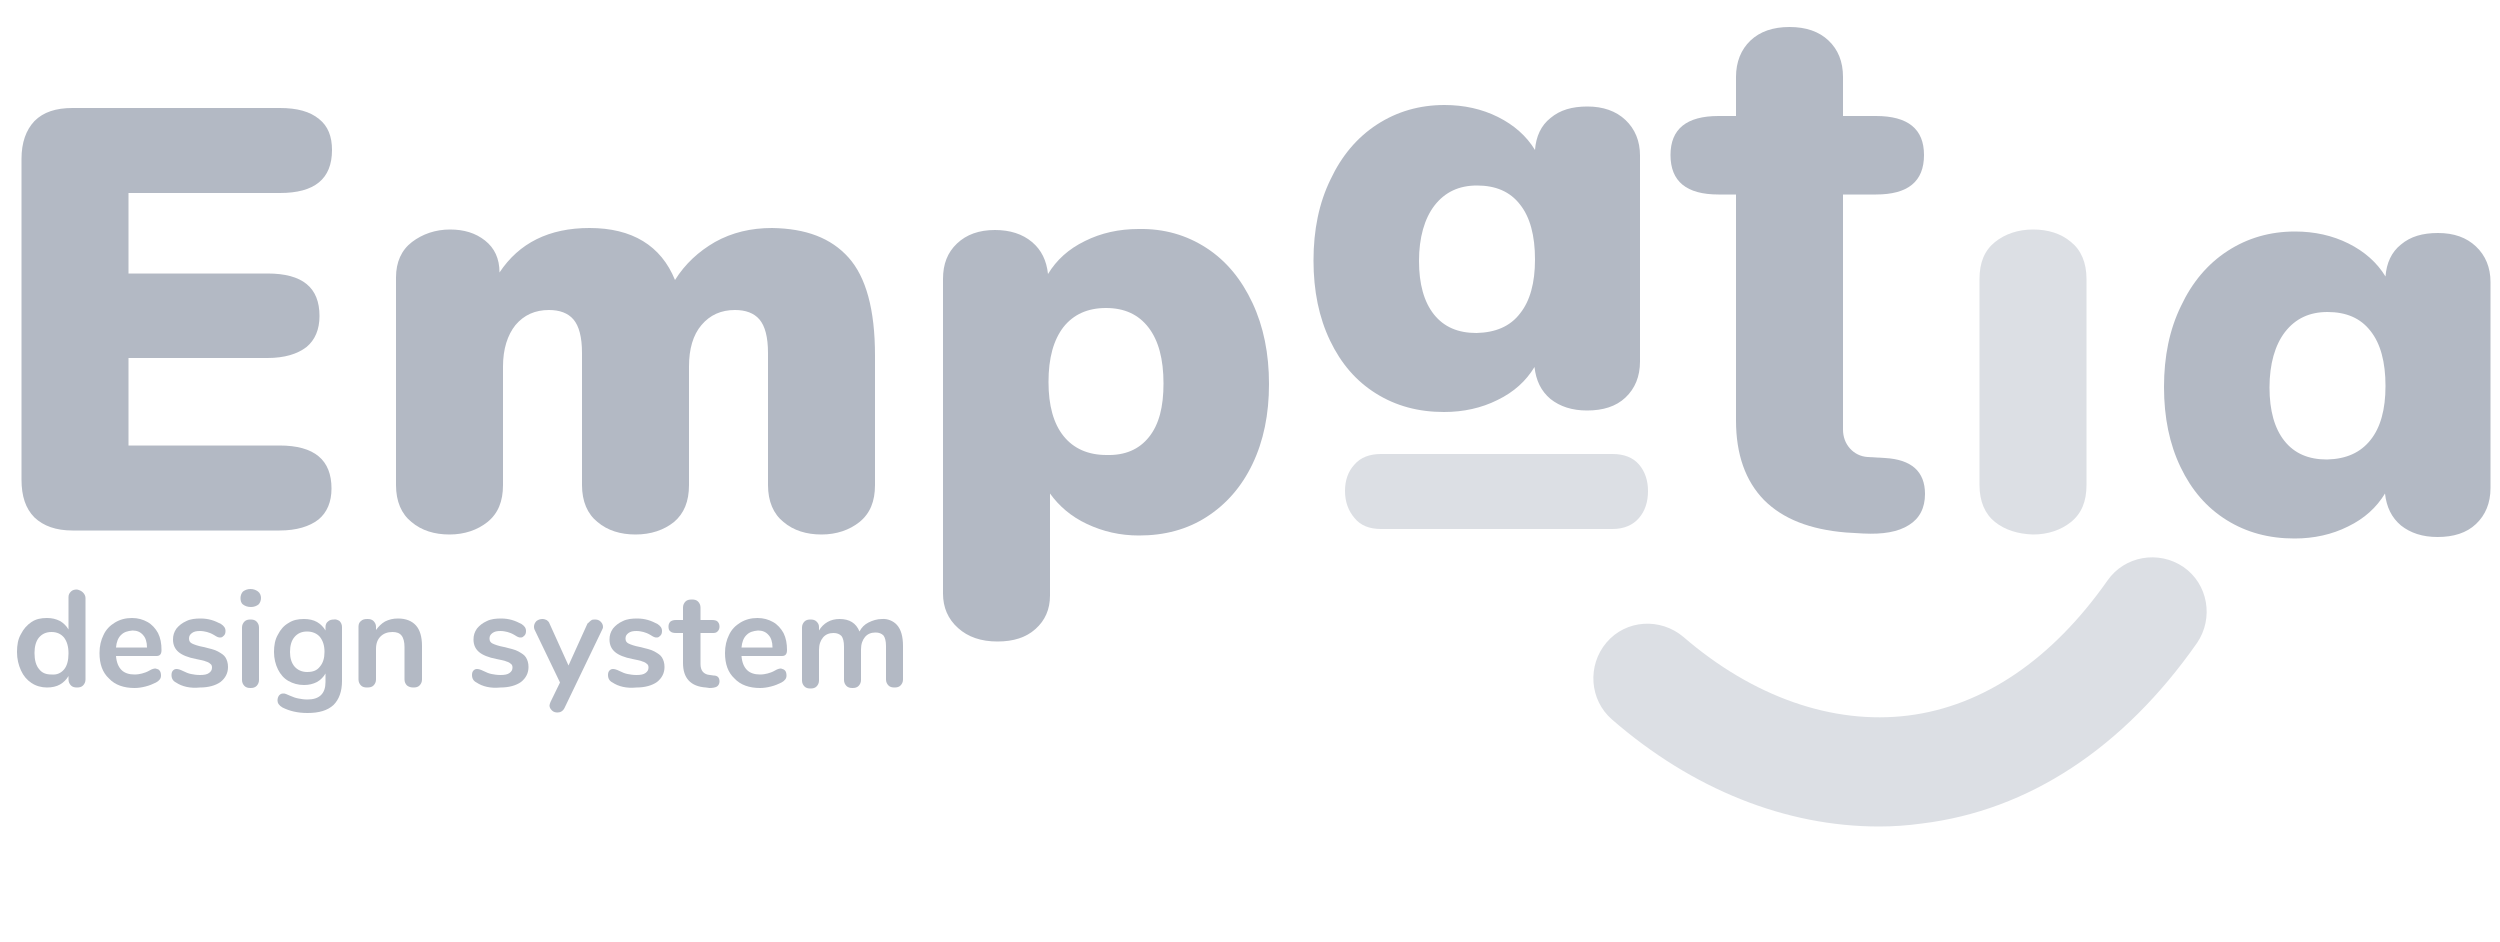 <?xml version="1.0" encoding="utf-8"?>
<!-- Generator: Adobe Illustrator 27.1.1, SVG Export Plug-In . SVG Version: 6.00 Build 0)  -->
<svg version="1.1" id="Camada_1" xmlns="http://www.w3.org/2000/svg" xmlns:xlink="http://www.w3.org/1999/xlink" x="0px" y="0px"
	 viewBox="0 0 500 188.5" style="enable-background:new 0 0 500 188.5;" xml:space="preserve">
<style type="text/css">
	.st0{display:none;fill:#848484;}
	.st1{fill:#B3B9C4;}
	.st2{fill:#DCDFE4;}
</style>
<g>
	<path class="st0" d="M142.4,72.1c-3.4,7.2-6.6,14.5-10.3,21.6c-1.9,3.7-3.9,8.5-9.2,7.9c-3.8-0.4-5.6-4.1-7.4-7.3
		c-4.9-8.8-7.1-19.1-14.2-26.7c-0.4-1.2-0.8-3.5-1.1-3.4c-3,0.2-1.9,2.2-1.5,3.9c0,17.8,0,35.6-0.1,53.5c0,4.4-0.1,8.9-0.8,13.3
		c-0.3,1.9-2,3.6-4.6,3.8c-2.7,0.2-4.6-1.2-5.3-3c-1-2.7-1.1-5.8-1.1-8.7c-0.1-29.7-0.1-59.4,0-89.1c0-2.9,0.7-5.8,1.3-8.7
		c0.4-2,6.3-3.5,7.6-1.9c2.3,2.9,4.6,5.8,6.2,9c6.8,13.8,13.4,27.7,19.9,41.3c7.7-1.1,7.6-7.7,9.9-11.8c6.5-11.6,12-23.8,18.1-35.6
		c1.4-2.7,4-4.2,7.4-3.3c3.5,0.9,4.4,3.7,4.4,6.7c0.1,32.7,0.1,65.3,0,98c0,1.4-0.2,3.4-1.1,4.2c-1.5,1.3-3.5,2.4-5.5,2.7
		c-2.5,0.4-4.2-1.8-4.5-3.8c-0.6-3.6-0.7-7.4-0.7-11.1c-0.1-17.1,0-34.2,0-51.2c0.4-1.4,1-2.8,1-4.2c0-1.4-0.2-3.5-1.1-4
		c-2-1.2-4.1,0-5.1,1.9C143.6,68,143.1,70.1,142.4,72.1z"/>
</g>
<g>
	<g>
		<path class="st1" d="M16.6,118.5c0.3,0.3,0.5,0.7,0.5,1.1v16.3c0,0.5-0.2,0.9-0.5,1.2s-0.7,0.4-1.2,0.4s-0.9-0.1-1.2-0.4
			c-0.3-0.3-0.5-0.7-0.5-1.2v-0.7c-0.4,0.7-1,1.3-1.7,1.7s-1.6,0.6-2.6,0.6c-1.1,0-2.2-0.3-3.1-0.9c-0.9-0.6-1.6-1.4-2.1-2.5
			s-0.8-2.3-0.8-3.7s0.2-2.6,0.8-3.6c0.5-1,1.2-1.8,2.1-2.4s1.9-0.8,3.1-0.8c1,0,1.8,0.2,2.6,0.6c0.7,0.4,1.3,1,1.7,1.7v-6.5
			c0-0.5,0.2-0.8,0.5-1.1s0.7-0.4,1.2-0.4C15.9,118,16.3,118.2,16.6,118.5z M12.8,133.9c0.6-0.7,0.9-1.8,0.9-3.2s-0.3-2.4-0.9-3.2
			c-0.6-0.7-1.4-1.1-2.5-1.1s-1.9,0.4-2.5,1.1c-0.6,0.7-0.9,1.8-0.9,3.1c0,1.4,0.3,2.5,0.9,3.2c0.6,0.8,1.4,1.1,2.5,1.1
			C11.4,135,12.2,134.6,12.8,133.9z"/>
		<path class="st1" d="M31.9,134.1c0.2,0.2,0.3,0.6,0.3,1c0,0.6-0.3,1-1,1.4c-0.6,0.3-1.3,0.6-2.1,0.8s-1.5,0.3-2.2,0.3
			c-2.1,0-3.9-0.6-5.1-1.9c-1.3-1.2-1.9-2.9-1.9-5.1c0-1.4,0.3-2.6,0.8-3.6c0.5-1.1,1.3-1.9,2.3-2.5s2.1-0.9,3.4-0.9
			c1.2,0,2.2,0.3,3.1,0.8c0.9,0.5,1.6,1.3,2.1,2.2c0.5,1,0.7,2.1,0.7,3.4c0,0.8-0.3,1.2-1,1.2h-8.1c0.1,1.3,0.5,2.2,1.1,2.8
			s1.5,0.9,2.6,0.9c0.6,0,1.1-0.1,1.5-0.2s1-0.3,1.5-0.6s0.9-0.4,1.2-0.4C31.5,133.8,31.8,133.9,31.9,134.1z M24.2,127
			c-0.6,0.6-0.9,1.4-1,2.5h6.2c0-1.1-0.3-2-0.8-2.5c-0.5-0.6-1.2-0.9-2.1-0.9C25.5,126.2,24.8,126.4,24.2,127z"/>
		<path class="st1" d="M35.2,136.5c-0.6-0.3-0.9-0.8-0.9-1.5c0-0.4,0.1-0.7,0.3-0.9s0.4-0.3,0.7-0.3s0.7,0.1,1.3,0.4
			c0.6,0.3,1.1,0.5,1.6,0.6s1.1,0.2,1.8,0.2c0.8,0,1.4-0.1,1.8-0.4c0.4-0.3,0.6-0.6,0.6-1.1c0-0.3-0.1-0.6-0.3-0.7
			c-0.2-0.2-0.5-0.4-0.9-0.5c-0.4-0.2-1.1-0.3-2-0.5c-1.6-0.3-2.8-0.8-3.5-1.4c-0.7-0.6-1.1-1.4-1.1-2.5c0-0.8,0.2-1.5,0.7-2.2
			c0.5-0.6,1.1-1.1,2-1.5c0.8-0.4,1.8-0.5,2.8-0.5c0.8,0,1.5,0.1,2.2,0.3s1.3,0.5,1.9,0.8c0.6,0.4,0.9,0.8,0.9,1.4
			c0,0.4-0.1,0.7-0.3,0.9s-0.4,0.4-0.7,0.4c-0.2,0-0.4,0-0.6-0.1c-0.2-0.1-0.4-0.2-0.7-0.4c-0.5-0.3-1-0.5-1.4-0.6s-0.9-0.2-1.4-0.2
			c-0.7,0-1.2,0.1-1.6,0.4c-0.4,0.3-0.6,0.6-0.6,1.1s0.2,0.8,0.6,1c0.4,0.2,1.2,0.5,2.3,0.7c1.2,0.3,2.2,0.5,2.9,0.9
			s1.2,0.7,1.5,1.2s0.5,1.1,0.5,1.9c0,1.2-0.5,2.2-1.5,3c-1,0.7-2.4,1.1-4.1,1.1C38,137.7,36.4,137.3,35.2,136.5z"/>
		<path class="st1" d="M48.6,120.9c-0.4-0.3-0.5-0.8-0.5-1.3s0.2-1,0.5-1.3c0.4-0.3,0.9-0.5,1.5-0.5s1.1,0.2,1.5,0.5
			s0.6,0.8,0.6,1.3s-0.2,1-0.5,1.3c-0.4,0.3-0.9,0.5-1.5,0.5C49.5,121.4,49,121.2,48.6,120.9z M48.9,137.2c-0.3-0.3-0.5-0.7-0.5-1.2
			v-10.5c0-0.5,0.2-0.9,0.5-1.2s0.7-0.4,1.2-0.4s0.9,0.1,1.2,0.4c0.3,0.3,0.5,0.7,0.5,1.2V136c0,0.5-0.2,0.9-0.5,1.2
			s-0.7,0.4-1.2,0.4C49.6,137.6,49.2,137.5,48.9,137.2z"/>
		<path class="st1" d="M67.9,124.2c0.3,0.3,0.5,0.7,0.5,1.2v10.8c0,2.1-0.6,3.7-1.7,4.8c-1.2,1.1-2.9,1.6-5.2,1.6
			c-2,0-3.6-0.4-5-1.1c-0.7-0.4-1-0.9-1-1.4c0-0.4,0.1-0.7,0.3-1c0.2-0.2,0.4-0.4,0.8-0.4c0.2,0,0.4,0,0.6,0.1
			c0.2,0.1,0.5,0.2,0.7,0.3c0.7,0.3,1.2,0.5,1.8,0.6c0.5,0.1,1.1,0.2,1.8,0.2c2.4,0,3.6-1.2,3.6-3.5v-1.7c-0.4,0.7-1,1.3-1.7,1.7
			c-0.8,0.4-1.6,0.6-2.6,0.6c-1.2,0-2.2-0.3-3.1-0.8s-1.6-1.3-2.1-2.3s-0.8-2.2-0.8-3.5s0.2-2.5,0.8-3.5c0.5-1,1.2-1.8,2.1-2.3
			c0.9-0.6,1.9-0.8,3.1-0.8c1,0,1.9,0.2,2.6,0.6s1.3,1,1.7,1.7v-0.7c0-0.5,0.2-0.9,0.5-1.1c0.3-0.3,0.7-0.4,1.2-0.4
			C67.1,123.8,67.6,124,67.9,124.2z M64,133.3c0.6-0.7,0.9-1.7,0.9-2.9c0-1.3-0.3-2.2-0.9-3c-0.6-0.7-1.5-1.1-2.6-1.1
			s-1.9,0.4-2.5,1.1c-0.6,0.7-0.9,1.7-0.9,3c0,1.2,0.3,2.2,0.9,2.9c0.6,0.7,1.5,1.1,2.5,1.1C62.6,134.4,63.4,134.1,64,133.3z"/>
		<path class="st1" d="M83.2,125.1c0.8,0.9,1.2,2.3,1.2,4.1v6.7c0,0.5-0.2,0.9-0.5,1.2s-0.7,0.4-1.2,0.4s-0.9-0.1-1.3-0.4
			c-0.3-0.3-0.5-0.7-0.5-1.2v-6.5c0-1-0.2-1.8-0.6-2.3c-0.4-0.5-1-0.7-1.8-0.7c-1,0-1.8,0.3-2.4,0.9c-0.6,0.6-0.9,1.4-0.9,2.5v6.1
			c0,0.5-0.2,0.9-0.5,1.2s-0.7,0.4-1.3,0.4c-0.5,0-0.9-0.1-1.2-0.4c-0.3-0.3-0.5-0.7-0.5-1.2v-10.6c0-0.5,0.2-0.9,0.5-1.1
			c0.3-0.3,0.7-0.4,1.3-0.4c0.5,0,0.9,0.1,1.2,0.4c0.3,0.3,0.5,0.7,0.5,1.1v0.7c0.5-0.7,1.1-1.3,1.8-1.7c0.8-0.4,1.6-0.6,2.6-0.6
			C81.2,123.7,82.4,124.2,83.2,125.1z"/>
		<path class="st1" d="M95.3,136.5c-0.6-0.3-0.9-0.8-0.9-1.5c0-0.4,0.1-0.7,0.3-0.9s0.4-0.3,0.7-0.3s0.7,0.1,1.3,0.4
			c0.6,0.3,1.1,0.5,1.6,0.6s1.1,0.2,1.8,0.2c0.8,0,1.4-0.1,1.8-0.4c0.4-0.3,0.6-0.6,0.6-1.1c0-0.3-0.1-0.6-0.3-0.7
			c-0.2-0.2-0.5-0.4-0.9-0.5c-0.4-0.2-1.1-0.3-2-0.5c-1.6-0.3-2.8-0.8-3.5-1.4c-0.7-0.6-1.1-1.4-1.1-2.5c0-0.8,0.2-1.5,0.7-2.2
			c0.5-0.6,1.1-1.1,2-1.5c0.8-0.4,1.8-0.5,2.8-0.5c0.8,0,1.5,0.1,2.2,0.3s1.3,0.5,1.9,0.8c0.6,0.4,0.9,0.8,0.9,1.4
			c0,0.4-0.1,0.7-0.3,0.9s-0.4,0.4-0.7,0.4c-0.2,0-0.4,0-0.6-0.1c-0.2-0.1-0.4-0.2-0.7-0.4c-0.5-0.3-1-0.5-1.4-0.6s-0.9-0.2-1.4-0.2
			c-0.7,0-1.2,0.1-1.6,0.4c-0.4,0.3-0.6,0.6-0.6,1.1s0.2,0.8,0.6,1c0.4,0.2,1.2,0.5,2.3,0.7c1.2,0.3,2.2,0.5,2.9,0.9
			s1.2,0.7,1.5,1.2s0.5,1.1,0.5,1.9c0,1.2-0.5,2.2-1.5,3c-1,0.7-2.4,1.1-4.1,1.1C98.1,137.7,96.5,137.3,95.3,136.5z"/>
		<path class="st1" d="M118.2,124.1c0.2-0.2,0.5-0.2,0.8-0.2c0.4,0,0.8,0.1,1.1,0.4s0.5,0.6,0.5,1.1c0,0.2-0.1,0.4-0.2,0.6
			l-7.5,15.6c-0.3,0.6-0.8,0.9-1.4,0.9c-0.4,0-0.8-0.1-1.1-0.4s-0.5-0.6-0.5-1c0-0.2,0.1-0.4,0.2-0.7l1.9-3.9l-5.1-10.6
			c-0.1-0.2-0.1-0.4-0.1-0.6c0-0.4,0.2-0.8,0.5-1.1c0.4-0.3,0.8-0.4,1.2-0.4c0.3,0,0.6,0.1,0.8,0.2c0.3,0.2,0.5,0.4,0.6,0.7l3.8,8.4
			l3.8-8.4C117.8,124.5,118,124.2,118.2,124.1z"/>
		<path class="st1" d="M122.5,136.5c-0.6-0.3-0.9-0.8-0.9-1.5c0-0.4,0.1-0.7,0.3-0.9s0.4-0.3,0.7-0.3s0.7,0.1,1.3,0.4
			c0.6,0.3,1.1,0.5,1.6,0.6s1.1,0.2,1.8,0.2c0.8,0,1.4-0.1,1.8-0.4c0.4-0.3,0.6-0.6,0.6-1.1c0-0.3-0.1-0.6-0.3-0.7
			c-0.2-0.2-0.5-0.4-0.9-0.5c-0.4-0.2-1.1-0.3-2-0.5c-1.6-0.3-2.8-0.8-3.5-1.4c-0.7-0.6-1.1-1.4-1.1-2.5c0-0.8,0.2-1.5,0.7-2.2
			c0.5-0.6,1.1-1.1,2-1.5c0.8-0.4,1.8-0.5,2.8-0.5c0.8,0,1.5,0.1,2.2,0.3s1.3,0.5,1.9,0.8c0.6,0.4,0.9,0.8,0.9,1.4
			c0,0.4-0.1,0.7-0.3,0.9s-0.4,0.4-0.7,0.4c-0.2,0-0.4,0-0.6-0.1c-0.2-0.1-0.4-0.2-0.7-0.4c-0.5-0.3-1-0.5-1.4-0.6s-0.9-0.2-1.4-0.2
			c-0.7,0-1.2,0.1-1.6,0.4c-0.4,0.3-0.6,0.6-0.6,1.1s0.2,0.8,0.6,1c0.4,0.2,1.2,0.5,2.3,0.7c1.2,0.3,2.2,0.5,2.9,0.9
			s1.2,0.7,1.5,1.2s0.5,1.1,0.5,1.9c0,1.2-0.5,2.2-1.5,3c-1,0.7-2.4,1.1-4.1,1.1C125.3,137.7,123.7,137.3,122.5,136.5z"/>
		<path class="st1" d="M143.9,136.3c0,0.4-0.2,0.8-0.5,1s-0.9,0.3-1.5,0.3l-0.7-0.1c-3.1-0.2-4.6-1.9-4.6-4.9v-6h-1.4
			c-0.5,0-0.9-0.1-1.1-0.3c-0.3-0.2-0.4-0.5-0.4-1c0-0.4,0.1-0.7,0.4-1c0.3-0.2,0.6-0.3,1.1-0.3h1.4v-2.5c0-0.5,0.2-0.9,0.5-1.2
			s0.7-0.4,1.3-0.4c0.5,0,0.9,0.1,1.2,0.4c0.3,0.3,0.5,0.7,0.5,1.2v2.5h2.3c0.5,0,0.9,0.1,1.1,0.3s0.4,0.5,0.4,1
			c0,0.4-0.1,0.7-0.4,1s-0.6,0.3-1.1,0.3h-2.3v6.2c0,1.3,0.6,2.1,1.9,2.2l0.7,0.1C143.5,135.1,143.9,135.5,143.9,136.3z"/>
		<path class="st1" d="M157,134.1c0.2,0.2,0.3,0.6,0.3,1c0,0.6-0.3,1-1,1.4c-0.6,0.3-1.3,0.6-2.1,0.8c-0.8,0.2-1.5,0.3-2.2,0.3
			c-2.1,0-3.9-0.6-5.1-1.9c-1.3-1.2-1.9-2.9-1.9-5.1c0-1.4,0.3-2.6,0.8-3.6c0.5-1.1,1.3-1.9,2.3-2.5s2.1-0.9,3.4-0.9
			c1.2,0,2.2,0.3,3.1,0.8s1.6,1.3,2.1,2.2c0.5,1,0.7,2.1,0.7,3.4c0,0.8-0.3,1.2-1,1.2h-8.1c0.1,1.3,0.5,2.2,1.1,2.8s1.5,0.9,2.6,0.9
			c0.6,0,1.1-0.1,1.5-0.2s1-0.3,1.5-0.6s0.9-0.4,1.2-0.4C156.6,133.8,156.8,133.9,157,134.1z M149.3,127c-0.6,0.6-0.9,1.4-1,2.5h6.2
			c0-1.1-0.3-2-0.8-2.5c-0.5-0.6-1.2-0.9-2.1-0.9C150.6,126.2,149.9,126.4,149.3,127z"/>
		<path class="st1" d="M179.4,125c0.8,0.9,1.2,2.3,1.2,4.2v6.7c0,0.5-0.2,0.9-0.5,1.2s-0.7,0.4-1.2,0.4s-0.9-0.1-1.2-0.4
			s-0.5-0.7-0.5-1.2v-6.7c0-1-0.2-1.7-0.5-2.1c-0.4-0.4-0.9-0.6-1.6-0.6c-0.9,0-1.6,0.3-2.1,0.9s-0.8,1.4-0.8,2.5v6.1
			c0,0.5-0.2,0.9-0.5,1.2s-0.7,0.4-1.2,0.4s-0.9-0.1-1.2-0.4c-0.3-0.3-0.5-0.7-0.5-1.2v-6.7c0-1-0.2-1.7-0.5-2.1
			c-0.4-0.4-0.9-0.6-1.6-0.6c-0.9,0-1.6,0.3-2.1,0.9c-0.5,0.6-0.8,1.4-0.8,2.5v6.1c0,0.5-0.2,0.9-0.5,1.2s-0.7,0.4-1.2,0.4
			s-0.9-0.1-1.2-0.4c-0.3-0.3-0.5-0.7-0.5-1.2v-10.6c0-0.5,0.2-0.9,0.5-1.2s0.7-0.4,1.2-0.4s0.9,0.1,1.2,0.4
			c0.3,0.3,0.5,0.6,0.5,1.1v0.7c0.4-0.7,1-1.3,1.7-1.7s1.5-0.6,2.4-0.6c2,0,3.3,0.8,4,2.5c0.4-0.8,1-1.4,1.8-1.8s1.7-0.7,2.7-0.7
			C177.5,123.7,178.7,124.2,179.4,125z"/>
	</g>
</g>
<g>
	<g>
		<g>
			<path class="st1" d="M325.1,24c1.9,1.8,2.9,4.2,2.9,7.1v41.2c0,3-1,5.4-2.9,7.2c-1.9,1.8-4.5,2.6-7.7,2.6c-3,0-5.4-0.8-7.3-2.3
				c-1.9-1.6-2.9-3.7-3.2-6.4c-1.7,2.8-4.1,5-7.4,6.6c-3.2,1.6-6.8,2.4-10.7,2.4c-5.1,0-9.6-1.2-13.6-3.7c-4-2.5-7-6-9.2-10.6
				c-2.2-4.6-3.3-9.9-3.3-16c0-6.1,1.1-11.5,3.4-16.2c2.2-4.7,5.3-8.4,9.3-11c4-2.6,8.5-3.9,13.5-3.9c3.9,0,7.5,0.8,10.7,2.4
				c3.2,1.6,5.7,3.8,7.4,6.6c0.2-2.7,1.2-4.9,3.1-6.4c1.9-1.6,4.3-2.3,7.4-2.3C320.6,21.3,323.2,22.2,325.1,24z M304,62.7
				c2-2.5,3-6.1,3-10.8c0-4.8-1-8.5-3-11c-2-2.6-4.9-3.8-8.6-3.8c-3.6,0-6.4,1.3-8.5,4c-2,2.6-3.1,6.4-3.1,11.1c0,4.6,1,8.2,3,10.7
				c2,2.5,4.8,3.7,8.5,3.7C299.1,66.5,302,65.3,304,62.7z"/>
		</g>
	</g>
	<g>
		<g>
			<path class="st1" d="M495.2,49.3c1.9,1.8,2.9,4.2,2.9,7.1v41.2c0,3-1,5.4-2.9,7.2c-1.9,1.8-4.5,2.6-7.7,2.6c-3,0-5.4-0.8-7.3-2.3
				c-1.9-1.6-2.9-3.7-3.2-6.4c-1.7,2.8-4.1,5-7.4,6.6c-3.2,1.6-6.8,2.4-10.7,2.4c-5.1,0-9.6-1.2-13.6-3.7c-4-2.5-7-6-9.2-10.6
				c-2.2-4.6-3.3-9.9-3.3-16c0-6.1,1.1-11.5,3.4-16.2c2.2-4.7,5.3-8.4,9.3-11c4-2.6,8.5-3.9,13.5-3.9c3.9,0,7.5,0.8,10.7,2.4
				c3.2,1.6,5.7,3.8,7.4,6.6c0.2-2.7,1.2-4.9,3.1-6.4c1.9-1.6,4.3-2.3,7.4-2.3C490.8,46.6,493.3,47.5,495.2,49.3z M474.1,88
				c2-2.5,3-6.1,3-10.8c0-4.8-1-8.5-3-11c-2-2.6-4.9-3.8-8.6-3.8c-3.6,0-6.4,1.3-8.5,4c-2,2.6-3.1,6.4-3.1,11.1c0,4.6,1,8.2,3,10.7
				c2,2.5,4.8,3.7,8.5,3.7C469.3,91.8,472.1,90.5,474.1,88z"/>
		</g>
	</g>
	<g>
		<path class="st2" d="M270.9,92.9c1.2-1.4,3-2.1,5.3-2.1h46.3c2.3,0,4.1,0.7,5.3,2.1c1.2,1.4,1.8,3.2,1.8,5.3c0,2.2-0.6,4-1.8,5.4
			c-1.2,1.4-3,2.2-5.3,2.2h-46.3c-2.3,0-4.1-0.7-5.3-2.2c-1.2-1.4-1.9-3.2-1.9-5.4C269,96.1,269.6,94.3,270.9,92.9z"/>
	</g>
	<g>
		<path class="st1" d="M6.9,103.5c-1.8-1.8-2.6-4.3-2.6-7.6V31.8c0-3.3,0.9-5.8,2.6-7.6c1.8-1.8,4.3-2.6,7.6-2.6h41.5
			c3.4,0,6,0.7,7.8,2.2c1.8,1.4,2.6,3.5,2.6,6.2c0,5.8-3.5,8.6-10.4,8.6H25.7v16.1h27.8c7,0,10.4,2.8,10.4,8.5
			c0,2.7-0.9,4.8-2.6,6.2c-1.8,1.4-4.4,2.2-7.8,2.2H25.7v17.5h30.2c7,0,10.4,2.9,10.4,8.6c0,2.7-0.9,4.8-2.6,6.2
			c-1.8,1.4-4.4,2.2-7.8,2.2H14.5C11.2,106.1,8.7,105.2,6.9,103.5z"/>
		<path class="st1" d="M169.7,51.5c3.5,3.9,5.3,10.4,5.3,19.6V97c0,3.3-1,5.7-3.1,7.4c-2,1.6-4.6,2.5-7.6,2.5c-3,0-5.6-0.8-7.6-2.5
			c-2-1.6-3.1-4.1-3.1-7.4V70.6c0-3.2-0.6-5.4-1.7-6.7c-1.1-1.3-2.8-1.9-4.9-1.9c-2.8,0-5,1-6.7,3c-1.7,2-2.5,4.8-2.5,8.3V97
			c0,3.3-1,5.7-3,7.4c-2,1.6-4.6,2.5-7.7,2.5c-3,0-5.6-0.8-7.6-2.5c-2-1.6-3.1-4.1-3.1-7.4V70.6c0-3.2-0.6-5.4-1.7-6.7
			c-1.1-1.3-2.8-1.9-4.9-1.9c-2.8,0-5,1-6.7,3c-1.6,2-2.5,4.8-2.5,8.3V97c0,3.3-1,5.7-3.1,7.4c-2,1.6-4.6,2.5-7.6,2.5
			c-3,0-5.6-0.8-7.6-2.5c-2-1.6-3.1-4.1-3.1-7.4V55.5c0-3.1,1.1-5.5,3.2-7.1c2.1-1.6,4.7-2.5,7.6-2.5c2.8,0,5.1,0.7,7,2.2
			c1.9,1.5,2.9,3.6,2.9,6.4c3.9-5.9,9.9-8.9,18-8.9c8.5,0,14.3,3.5,17.1,10.4c2-3.2,4.7-5.7,8-7.6c3.4-1.9,7.2-2.8,11.4-2.8
			C161.2,45.7,166.2,47.6,169.7,51.5z"/>
		<path class="st1" d="M241.3,49.6c4,2.6,7,6.3,9.2,11c2.2,4.7,3.3,10.1,3.3,16.2c0,6.1-1.1,11.4-3.3,16c-2.2,4.6-5.3,8.1-9.2,10.6
			c-3.9,2.5-8.4,3.7-13.5,3.7c-3.8,0-7.2-0.8-10.4-2.3c-3.2-1.5-5.6-3.6-7.4-6.1v20.4c0,2.8-1,5-2.9,6.7c-1.9,1.7-4.4,2.5-7.6,2.5
			c-3.3,0-5.9-0.9-7.9-2.7c-2-1.8-3-4.1-3-6.9V55.8c0-3,0.9-5.3,2.8-7.1c1.9-1.8,4.4-2.7,7.6-2.7c3,0,5.5,0.8,7.4,2.4
			c1.9,1.6,2.9,3.7,3.2,6.4c1.7-2.8,4.1-5,7.4-6.6c3.2-1.6,6.8-2.4,10.7-2.4C232.8,45.7,237.3,47,241.3,49.6z M229.8,87.4
			c2-2.5,2.9-6,2.9-10.7c0-4.9-1-8.6-3-11.2c-2-2.6-4.8-3.9-8.5-3.9c-3.7,0-6.5,1.3-8.5,3.8c-2,2.6-3,6.2-3,11c0,4.7,1,8.3,3,10.8
			c2,2.5,4.9,3.8,8.6,3.8C225,91.1,227.8,89.9,229.8,87.4z"/>
		<path class="st1" d="M385,98.8c0,2.8-1.1,4.9-3.2,6.2c-2.2,1.4-5.2,1.9-9.2,1.7l-3.4-0.2c-7.2-0.6-12.6-2.7-16.4-6.5
			c-3.7-3.8-5.6-9.1-5.6-15.9V38.9h-3.5c-6.4,0-9.6-2.6-9.6-7.9c0-5.2,3.2-7.8,9.6-7.8h3.5v-7.8c0-3,1-5.5,2.9-7.3
			c1.9-1.8,4.5-2.7,7.8-2.7c3.3,0,5.9,0.9,7.8,2.7c1.9,1.8,2.9,4.2,2.9,7.3v7.8h6.6c6.4,0,9.6,2.6,9.6,7.8c0,5.3-3.2,7.9-9.6,7.9
			h-6.6v47c0,1.5,0.5,2.8,1.4,3.8c0.9,1,2.1,1.6,3.5,1.7l3.5,0.2C382.3,91.9,385,94.3,385,98.8z"/>
		<path class="st2" d="M399,104.4c-2-1.6-3.1-4.1-3.1-7.4V55.8c0-3.3,1-5.7,3.1-7.4c2-1.6,4.6-2.5,7.6-2.5c3,0,5.6,0.8,7.6,2.5
			c2,1.6,3.1,4.1,3.1,7.4V97c0,3.3-1,5.7-3.1,7.4c-2,1.6-4.6,2.5-7.6,2.5C403.6,106.8,401,106,399,104.4z"/>
	</g>
	<path class="st2" d="M375.8,165.3c-18.6,0-37.3-7.4-53.4-21.4c-4.5-3.9-5-10.8-1.1-15.4c3.9-4.6,10.8-5,15.4-1.1
		c13.9,12,29.9,17.6,45,15.7c15-1.9,28.7-11.2,39.8-27c3.4-4.9,10.2-6.1,15.2-2.7c4.9,3.4,6.1,10.2,2.7,15.2
		c-14.7,21-33.7,33.5-55,36.1C381.5,165.1,378.7,165.3,375.8,165.3z"/>
</g>
</svg>

